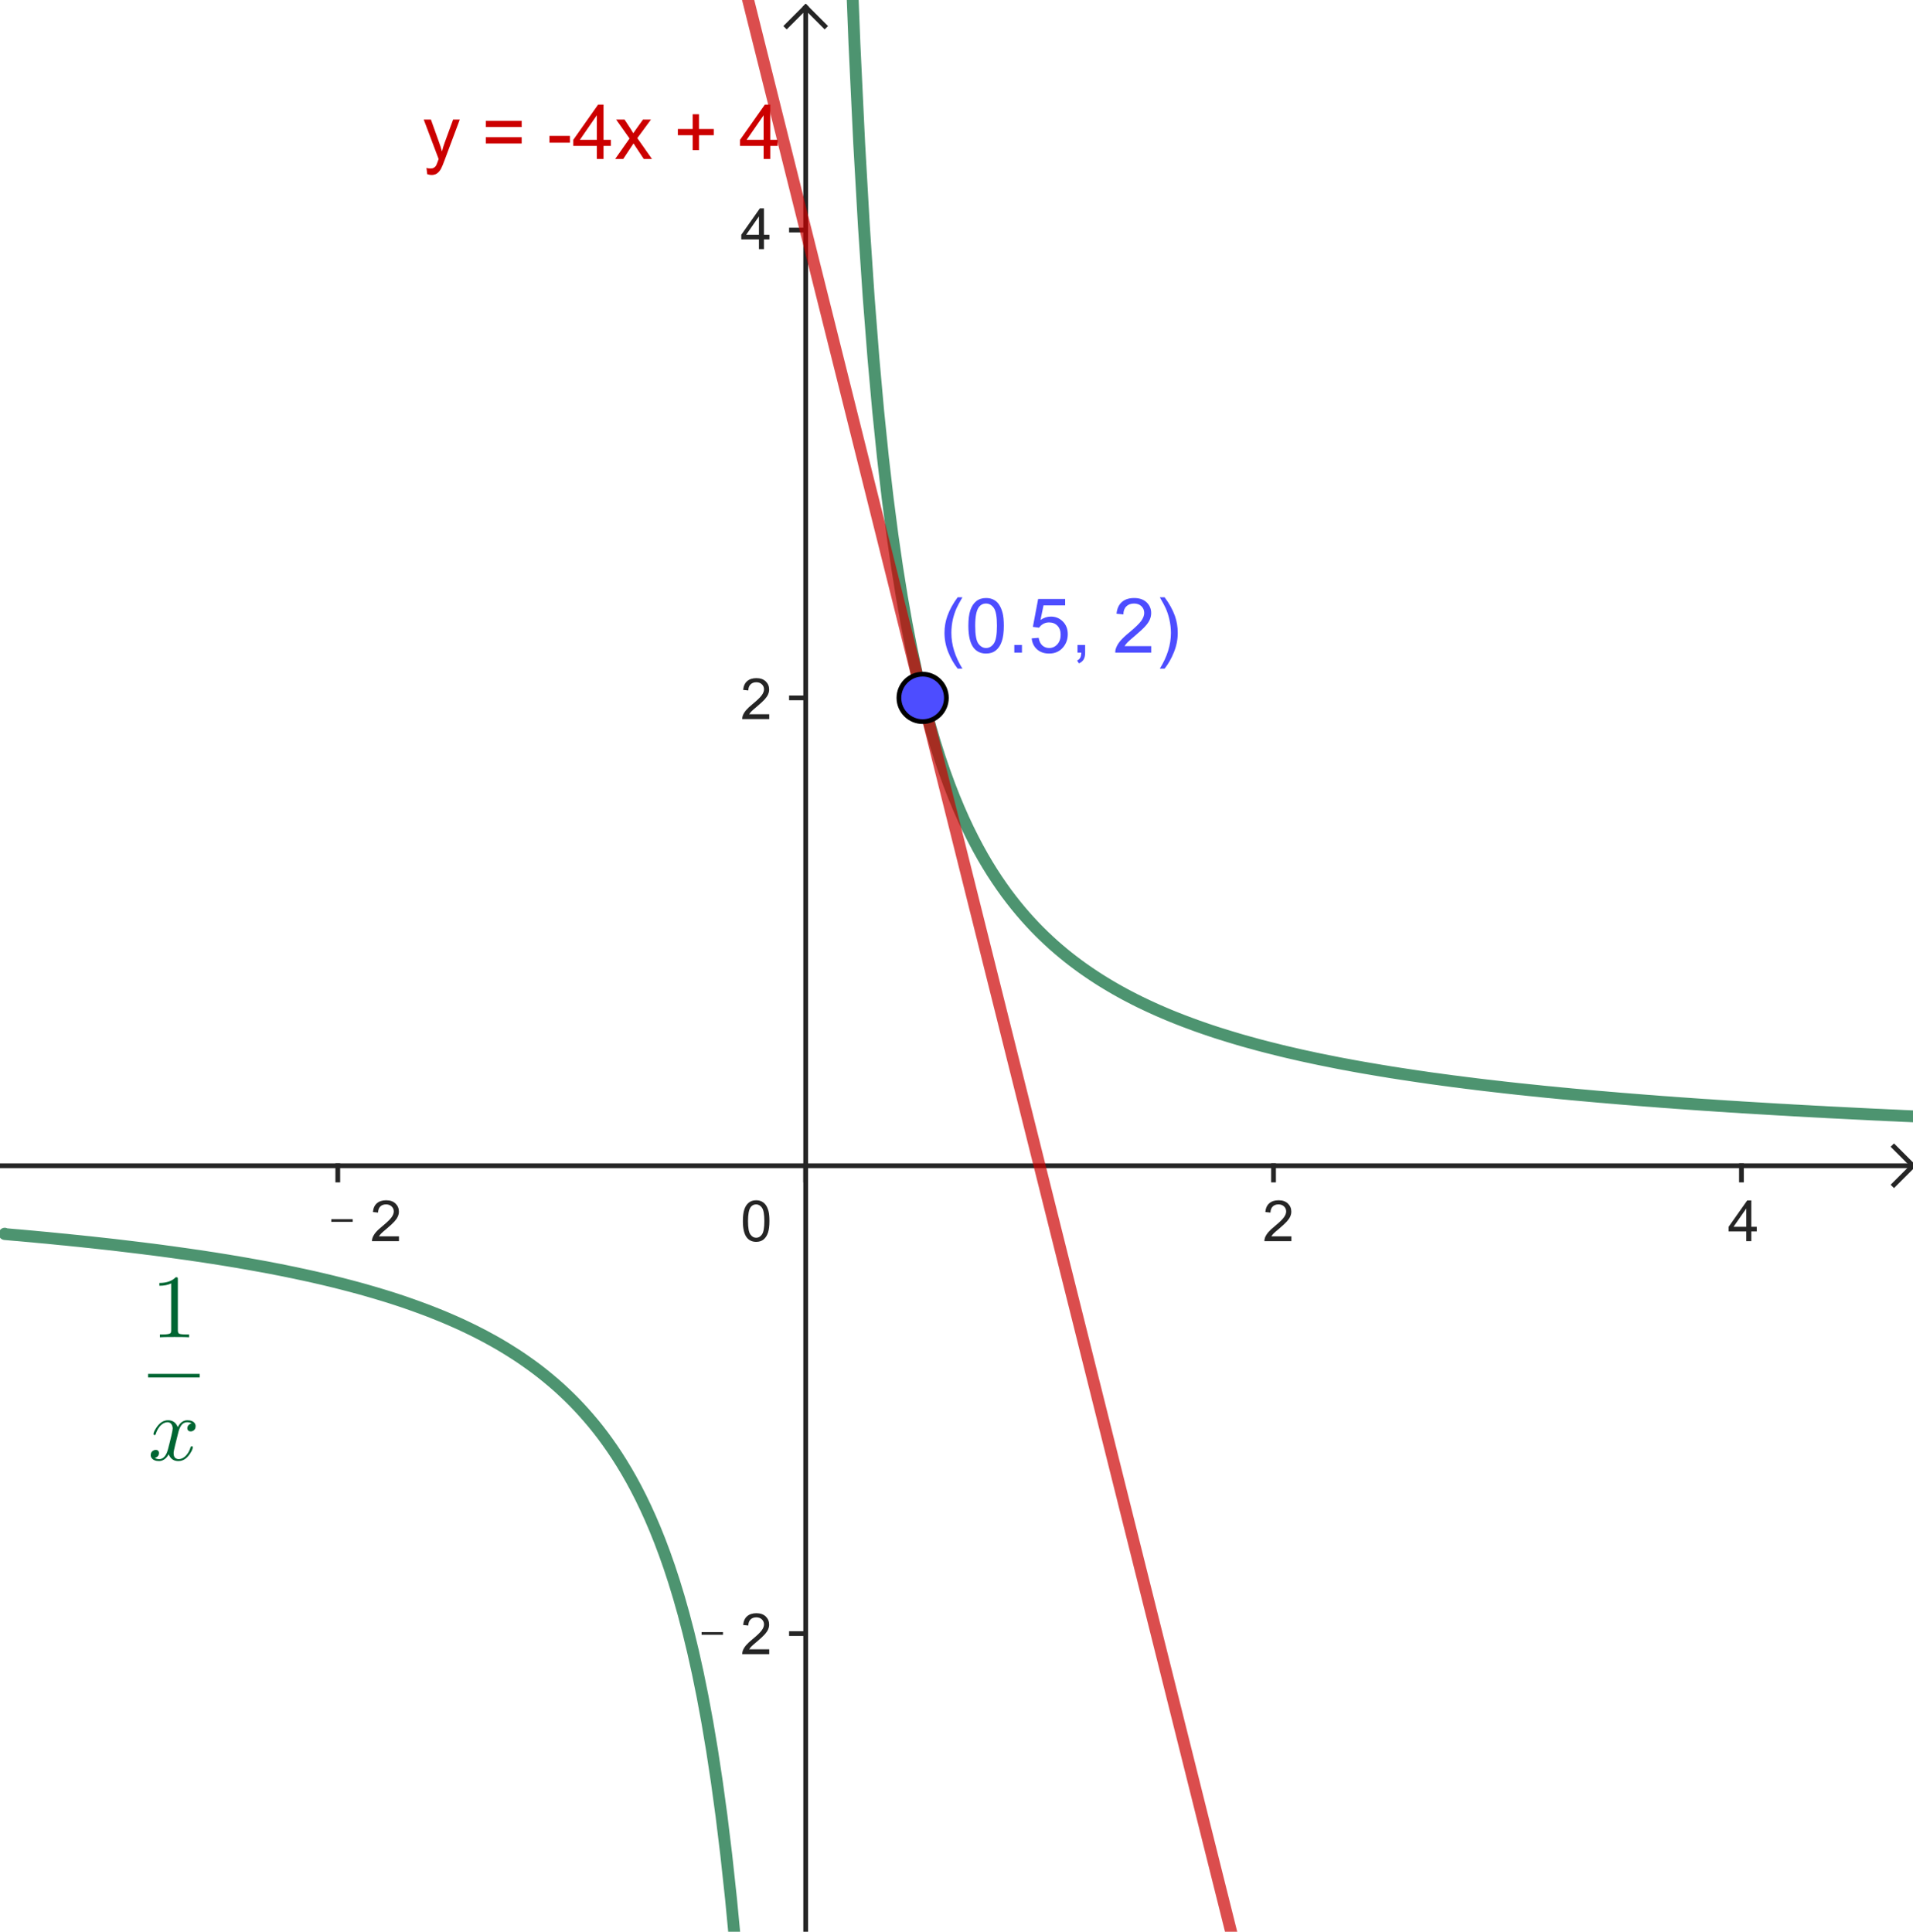 <?xml version="1.0" encoding="ISO-8859-1" standalone="no"?>

<svg 
     version="1.1"
     baseProfile="full"
     xmlns="http://www.w3.org/2000/svg"
     xmlns:xlink="http://www.w3.org/1999/xlink"
     xmlns:ev="http://www.w3.org/2001/xml-events"
     width="8.198cm"
     height="8.279cm"
     viewBox="0 0 403 406"
     >
<title>

</title>
<g stroke-linejoin="miter" stroke-dashoffset="0" stroke-dasharray="none" stroke-width="1" stroke-miterlimit="10.000" stroke-linecap="square">
<clipPath id="clip657cea6e-2ae6-4814-b15d-d208ee66c0ae">
  <path d="M 0 0 L 0 408.00 L 404.00 408.00 L 404.00 0 z"/>
</clipPath>
<g clip-path="url(#clip1)">
<g stroke-linecap="butt" fill="none" stroke-opacity="1" stroke="#252525">
  <path d="M 169.73 2 L 169.73 408.00"/>
</g> <!-- drawing style -->
</g> <!-- clip1 -->
<clipPath id="clip4c02075e-3792-4697-8216-012bc8b53e2b">
  <path d="M 0 0 L 0 408.00 L 404.00 408.00 L 404.00 0 z"/>
</clipPath>
<g clip-path="url(#clip2)">
<g stroke-linecap="butt" fill="none" stroke-opacity="1" stroke="#252525">
  <path d="M 169.73 1 L 165.73 5"/>
</g> <!-- drawing style -->
</g> <!-- clip2 -->
<clipPath id="clipd6ef0fb1-7226-495d-9933-7ba7c7d6f4b7">
  <path d="M 0 0 L 0 408.00 L 404.00 408.00 L 404.00 0 z"/>
</clipPath>
<g clip-path="url(#clip3)">
<g stroke-linecap="butt" fill="none" stroke-opacity="1" stroke="#252525">
  <path d="M 169.73 1 L 173.73 5"/>
</g> <!-- drawing style -->
</g> <!-- clip3 -->
<clipPath id="clipf32c04d6-2e49-43c6-9074-05ec8179f161">
  <path d="M 0 0 L 0 408.00 L 404.00 408.00 L 404.00 0 z"/>
</clipPath>
<g clip-path="url(#clip4)">
<g stroke-linecap="butt" fill="none" stroke-opacity="1" stroke="#252525">
  <path d="M 0 245.11 L 402.00 245.11"/>
</g> <!-- drawing style -->
</g> <!-- clip4 -->
<clipPath id="clipf2a6c279-cd87-4741-abc0-9af60a9d03b1">
  <path d="M 0 0 L 0 408.00 L 404.00 408.00 L 404.00 0 z"/>
</clipPath>
<g clip-path="url(#clip5)">
<g stroke-linecap="butt" fill="none" stroke-opacity="1" stroke="#252525">
  <path d="M 403.00 245.11 L 399.00 241.11"/>
</g> <!-- drawing style -->
</g> <!-- clip5 -->
<clipPath id="clip1db96ac1-387b-480f-96da-e472f3c42966">
  <path d="M 0 0 L 0 408.00 L 404.00 408.00 L 404.00 0 z"/>
</clipPath>
<g clip-path="url(#clip6)">
<g stroke-linecap="butt" fill="none" stroke-opacity="1" stroke="#252525">
  <path d="M 403.00 245.11 L 399.00 249.11"/>
</g> <!-- drawing style -->
</g> <!-- clip6 -->
<clipPath id="clip8a5d33b2-631d-44c0-b53a-a31fe82bc577">
  <path d="M 0 0 L 0 408.00 L 404.00 408.00 L 404.00 0 z"/>
</clipPath>
<g clip-path="url(#clip7)">
<g fill-opacity="1" fill-rule="nonzero" stroke="none" fill="#252525">
  <path d="M 69.797 256.92 L 69.797 256.36 L 74.297 256.36 L 74.297 256.92 L 69.797 256.92 z M 84.047 259.98 L 84.047 261.00 L 78.359 261.00 Q 78.359 260.62 78.484 260.27 Q 78.703 259.69 79.180 259.12 Q 79.656 258.56 80.562 257.83 Q 81.969 256.67 82.461 256.00 Q 82.953 255.33 82.953 254.73 Q 82.953 254.11 82.500 253.68 Q 82.047 253.25 81.328 253.25 Q 80.562 253.25 80.109 253.70 Q 79.656 254.16 79.641 254.97 L 78.562 254.86 Q 78.672 253.64 79.398 253.01 Q 80.125 252.38 81.359 252.38 Q 82.594 252.38 83.312 253.06 Q 84.031 253.75 84.031 254.77 Q 84.031 255.28 83.820 255.77 Q 83.609 256.27 83.117 256.82 Q 82.625 257.38 81.500 258.33 Q 80.547 259.12 80.273 259.41 Q 80.000 259.70 79.828 259.98 L 84.047 259.98 z"/>
</g> <!-- drawing style -->
</g> <!-- clip7 -->
<clipPath id="clipf0da93af-3efd-4052-8144-1f5f673b1ee8">
  <path d="M 0 0 L 0 408.00 L 404.00 408.00 L 404.00 0 z"/>
</clipPath>
<g clip-path="url(#clip8)">
<g stroke-linecap="butt" fill="none" stroke-opacity="1" stroke="#252525">
  <path d="M 71.160 245.11 L 71.160 248.11"/>
</g> <!-- drawing style -->
</g> <!-- clip8 -->
<clipPath id="clipd61e6412-8679-4e83-8286-618828956166">
  <path d="M 0 0 L 0 408.00 L 404.00 408.00 L 404.00 0 z"/>
</clipPath>
<g clip-path="url(#clip9)">
<g stroke-linecap="butt" fill="none" stroke-opacity="1" stroke="#252525">
  <path d="M 169.73 245.11 L 169.73 248.11"/>
</g> <!-- drawing style -->
</g> <!-- clip9 -->
<clipPath id="clip02adf4cc-eea6-4752-8409-e60ab334de4a">
  <path d="M 0 0 L 0 408.00 L 404.00 408.00 L 404.00 0 z"/>
</clipPath>
<g clip-path="url(#clip10)">
<g fill-opacity="1" fill-rule="nonzero" stroke="none" fill="#252525">
  <path d="M 272.05 259.98 L 272.05 261.00 L 266.36 261.00 Q 266.36 260.62 266.48 260.27 Q 266.70 259.69 267.18 259.12 Q 267.66 258.56 268.56 257.83 Q 269.97 256.67 270.46 256.00 Q 270.95 255.33 270.95 254.73 Q 270.95 254.11 270.50 253.68 Q 270.05 253.25 269.33 253.25 Q 268.56 253.25 268.11 253.70 Q 267.66 254.16 267.64 254.97 L 266.56 254.86 Q 266.67 253.64 267.40 253.01 Q 268.12 252.38 269.36 252.38 Q 270.59 252.38 271.31 253.06 Q 272.03 253.75 272.03 254.77 Q 272.03 255.28 271.82 255.77 Q 271.61 256.27 271.12 256.82 Q 270.62 257.38 269.50 258.33 Q 268.55 259.12 268.27 259.41 Q 268.00 259.70 267.83 259.98 L 272.05 259.98 z"/>
</g> <!-- drawing style -->
</g> <!-- clip10 -->
<clipPath id="clipdd9a1f5a-1b1e-482e-be6f-b9f62f079d42">
  <path d="M 0 0 L 0 408.00 L 404.00 408.00 L 404.00 0 z"/>
</clipPath>
<g clip-path="url(#clip11)">
<g stroke-linecap="butt" fill="none" stroke-opacity="1" stroke="#252525">
  <path d="M 268.29 245.11 L 268.29 248.11"/>
</g> <!-- drawing style -->
</g> <!-- clip11 -->
<clipPath id="clip9c87b54a-edc8-475c-a03d-a1637ae95ce9">
  <path d="M 0 0 L 0 408.00 L 404.00 408.00 L 404.00 0 z"/>
</clipPath>
<g clip-path="url(#clip12)">
<g fill-opacity="1" fill-rule="nonzero" stroke="none" fill="#252525">
  <path d="M 367.88 261.00 L 367.88 258.94 L 364.16 258.94 L 364.16 257.97 L 368.08 252.41 L 368.94 252.41 L 368.94 257.97 L 370.09 257.97 L 370.09 258.94 L 368.94 258.94 L 368.94 261.00 L 367.88 261.00 z M 367.88 257.97 L 367.88 254.11 L 365.19 257.97 L 367.88 257.97 z"/>
</g> <!-- drawing style -->
</g> <!-- clip12 -->
<clipPath id="clip2cc889c0-57d3-439d-93ab-36de24eb65bc">
  <path d="M 0 0 L 0 408.00 L 404.00 408.00 L 404.00 0 z"/>
</clipPath>
<g clip-path="url(#clip13)">
<g stroke-linecap="butt" fill="none" stroke-opacity="1" stroke="#252525">
  <path d="M 366.86 245.11 L 366.86 248.11"/>
</g> <!-- drawing style -->
</g> <!-- clip13 -->
<clipPath id="clipc4d7a72d-7166-48c1-bd07-916dab2295f8">
  <path d="M 0 0 L 0 408.00 L 404.00 408.00 L 404.00 0 z"/>
</clipPath>
<g clip-path="url(#clip14)">
<g stroke-linecap="butt" fill="none" stroke-opacity="1" stroke="#252525">
  <path d="M 166.73 343.67 L 169.73 343.67"/>
</g> <!-- drawing style -->
</g> <!-- clip14 -->
<clipPath id="clipc3a90536-d575-4b9d-bbb8-d98c751f1958">
  <path d="M 0 0 L 0 408.00 L 404.00 408.00 L 404.00 0 z"/>
</clipPath>
<g clip-path="url(#clip15)">
<g stroke-linecap="butt" fill="none" stroke-opacity="1" stroke="#252525">
  <path d="M 166.73 146.54 L 169.73 146.54"/>
</g> <!-- drawing style -->
</g> <!-- clip15 -->
<clipPath id="clip7227692c-eea5-427d-84b9-cd0379077742">
  <path d="M 0 0 L 0 408.00 L 404.00 408.00 L 404.00 0 z"/>
</clipPath>
<g clip-path="url(#clip16)">
<g stroke-linecap="butt" fill="none" stroke-opacity="1" stroke="#252525">
  <path d="M 166.73 47.977 L 169.73 47.977"/>
</g> <!-- drawing style -->
</g> <!-- clip16 -->
<clipPath id="clipcaa51c5b-ed8e-4488-ba58-7083680fda4b">
  <path d="M 0 0 L 0 408.00 L 404.00 408.00 L 404.00 0 z"/>
</clipPath>
<g clip-path="url(#clip17)">
<g fill-opacity="1" fill-rule="nonzero" stroke="none" fill="#252525">
  <path d="M 147.80 343.92 L 147.80 343.36 L 152.30 343.36 L 152.30 343.92 L 147.80 343.92 z M 162.05 346.98 L 162.05 348.00 L 156.36 348.00 Q 156.36 347.62 156.48 347.27 Q 156.70 346.69 157.18 346.12 Q 157.66 345.56 158.56 344.83 Q 159.97 343.67 160.46 343.00 Q 160.95 342.33 160.95 341.73 Q 160.95 341.11 160.50 340.68 Q 160.05 340.25 159.33 340.25 Q 158.56 340.25 158.11 340.70 Q 157.66 341.16 157.64 341.97 L 156.56 341.86 Q 156.67 340.64 157.40 340.01 Q 158.12 339.38 159.36 339.38 Q 160.59 339.38 161.31 340.06 Q 162.03 340.75 162.03 341.77 Q 162.03 342.28 161.82 342.77 Q 161.61 343.27 161.12 343.82 Q 160.62 344.38 159.50 345.33 Q 158.55 346.12 158.27 346.41 Q 158.00 346.70 157.83 346.98 L 162.05 346.98 z"/>
</g> <!-- drawing style -->
</g> <!-- clip17 -->
<clipPath id="clipb99cb2ca-72f8-4e11-a56c-e5e421e445f0">
  <path d="M 0 0 L 0 408.00 L 404.00 408.00 L 404.00 0 z"/>
</clipPath>
<g clip-path="url(#clip18)">
<g fill-opacity="1" fill-rule="nonzero" stroke="none" fill="#252525">
  <path d="M 162.05 149.98 L 162.05 151.00 L 156.36 151.00 Q 156.36 150.62 156.48 150.27 Q 156.70 149.69 157.18 149.12 Q 157.66 148.56 158.56 147.83 Q 159.97 146.67 160.46 146.00 Q 160.95 145.33 160.95 144.73 Q 160.95 144.11 160.50 143.68 Q 160.05 143.25 159.33 143.25 Q 158.56 143.25 158.11 143.70 Q 157.66 144.16 157.64 144.97 L 156.56 144.86 Q 156.67 143.64 157.40 143.01 Q 158.12 142.38 159.36 142.38 Q 160.59 142.38 161.31 143.06 Q 162.03 143.75 162.03 144.77 Q 162.03 145.28 161.82 145.77 Q 161.61 146.27 161.12 146.82 Q 160.62 147.38 159.50 148.33 Q 158.55 149.12 158.27 149.41 Q 158.00 149.70 157.83 149.98 L 162.05 149.98 z"/>
</g> <!-- drawing style -->
</g> <!-- clip18 -->
<clipPath id="clip61e97b41-2cb3-417f-8096-9fdd0a8c1dee">
  <path d="M 0 0 L 0 408.00 L 404.00 408.00 L 404.00 0 z"/>
</clipPath>
<g clip-path="url(#clip19)">
<g fill-opacity="1" fill-rule="nonzero" stroke="none" fill="#252525">
  <path d="M 159.88 52.000 L 159.88 49.938 L 156.16 49.938 L 156.16 48.969 L 160.08 43.406 L 160.94 43.406 L 160.94 48.969 L 162.09 48.969 L 162.09 49.938 L 160.94 49.938 L 160.94 52.000 L 159.88 52.000 z M 159.88 48.969 L 159.88 45.109 L 157.19 48.969 L 159.88 48.969 z"/>
</g> <!-- drawing style -->
</g> <!-- clip19 -->
<clipPath id="clip45075fc1-d240-424b-b032-9d365450e9cc">
  <path d="M 0 0 L 0 408.00 L 404.00 408.00 L 404.00 0 z"/>
</clipPath>
<g clip-path="url(#clip20)">
<g fill-opacity="1" fill-rule="nonzero" stroke="none" fill="#252525">
  <path d="M 156.50 256.77 Q 156.50 255.23 156.81 254.30 Q 157.12 253.38 157.74 252.88 Q 158.36 252.38 159.30 252.38 Q 159.98 252.38 160.51 252.66 Q 161.03 252.94 161.38 253.46 Q 161.72 253.98 161.91 254.73 Q 162.09 255.48 162.09 256.77 Q 162.09 258.28 161.79 259.20 Q 161.48 260.12 160.87 260.63 Q 160.25 261.14 159.30 261.14 Q 158.06 261.14 157.34 260.25 Q 156.50 259.19 156.50 256.77 z M 157.58 256.77 Q 157.58 258.88 158.08 259.58 Q 158.58 260.28 159.30 260.28 Q 160.03 260.28 160.52 259.58 Q 161.02 258.88 161.02 256.77 Q 161.02 254.64 160.52 253.95 Q 160.03 253.25 159.28 253.25 Q 158.56 253.25 158.12 253.86 Q 157.58 254.64 157.58 256.77 z"/>
</g> <!-- drawing style -->
</g> <!-- clip20 -->
<g id="misc">
</g><!-- misc -->
<g id="layer0">
<clipPath id="clipc93a96f0-28ee-459a-83bd-47cd80f01015">
  <path d="M 0 0 L 0 408.00 L 404.00 408.00 L 404.00 0 z"/>
</clipPath>
<g clip-path="url(#clip21)">
<g stroke-linejoin="round" stroke-width="2.5" stroke-linecap="round" fill="none" stroke-opacity=".698" stroke="#006633">
  <path d="M 1 259.42 L 1 259.50 L 1 259.50 L 2 259.59 L 2 259.59 L 3 259.68 L 3 259.68 L 4 259.76 L 4 259.76 L 5 259.85 L 5 259.85 L 6 259.94 L 6 259.94 L 7 260.03 L 7 260.03 L 8 260.13 L 8 260.13 L 9 260.22 L 9 260.22 L 10.000 260.31 L 10.000 260.31 L 11.000 260.41 L 11.000 260.41 L 12.000 260.51 L 12.000 260.51 L 13.000 260.61 L 13.000 260.61 L 14.000 260.70 L 14.000 260.70 L 15.000 260.81 L 15.000 260.81 L 16.000 260.91 L 16.000 260.91 L 17.000 261.01 L 17.000 261.01 L 18.000 261.12 L 18.000 261.12 L 19.000 261.22 L 19.000 261.22 L 20.000 261.33 L 20.000 261.33 L 21.000 261.44 L 21.000 261.44 L 22.000 261.55 L 22.000 261.55 L 23.000 261.66 L 23.000 261.66 L 24.000 261.77 L 24.000 261.77 L 25.000 261.89 L 25.000 261.89 L 26.000 262.01 L 26.000 262.01 L 27.000 262.13 L 27.000 262.13 L 28.000 262.25 L 28.000 262.25 L 29.000 262.37 L 29.000 262.37 L 30.000 262.49 L 30.000 262.49 L 31.000 262.62 L 31.000 262.62 L 32.000 262.74 L 32.000 262.74 L 33.000 262.87 L 33.000 262.87 L 34.000 263.00 L 34.000 263.00 L 35.000 263.14 L 35.000 263.14 L 36.000 263.27 L 36.000 263.27 L 37.000 263.41 L 37.000 263.41 L 38.000 263.55 L 38.000 263.55 L 39.000 263.69 L 39.000 263.69 L 40.000 263.83 L 40.000 263.83 L 41.000 263.98 L 41.000 263.98 L 42.000 264.12 L 42.000 264.12 L 43.000 264.27 L 43.000 264.27 L 44.000 264.43 L 44.000 264.43 L 45.000 264.58 L 45.000 264.58 L 46.000 264.74 L 46.000 264.74 L 47.000 264.90 L 47.000 264.90 L 48.000 265.06 L 48.000 265.06 L 49.000 265.23 L 49.000 265.23 L 50.000 265.39 L 50.000 265.39 L 51.000 265.57 L 51.000 265.57 L 52.000 265.74 L 52.000 265.74 L 53.000 265.92 L 53.000 265.92 L 54.000 266.10 L 54.000 266.10 L 55.000 266.28 L 55.000 266.28 L 56.000 266.46 L 56.000 266.46 L 57.000 266.65 L 57.000 266.65 L 58.000 266.85 L 58.000 266.85 L 59.000 267.04 L 59.000 267.04 L 60.000 267.24 L 60.000 267.24 L 61.000 267.45 L 61.000 267.45 L 62.000 267.65 L 62.000 267.65 L 63.000 267.87 L 63.000 267.87 L 64.000 268.08 L 64.000 268.08 L 65.000 268.30 L 65.000 268.30 L 66.000 268.52 L 66.000 268.52 L 67.000 268.75 L 67.000 268.75 L 68.000 268.98 L 68.000 268.98 L 69.000 269.22 L 69.000 269.22 L 70.000 269.46 L 70.000 269.46 L 71.000 269.71 L 71.000 269.71 L 72.000 269.96 L 72.000 269.96 L 73.000 270.22 L 73.000 270.22 L 74.000 270.48 L 74.000 270.48 L 75.000 270.75 L 75.000 270.75 L 76.000 271.02 L 76.000 271.02 L 77.000 271.30 L 77.000 271.30 L 78.000 271.59 L 78.000 271.59 L 79.000 271.88 L 79.000 271.88 L 80.000 272.18 L 80.000 272.18 L 81.000 272.48 L 81.000 272.48 L 82.000 272.79 L 82.000 272.79 L 83.000 273.11 L 83.000 273.11 L 84.000 273.44 L 84.000 273.44 L 85.000 273.77 L 85.000 273.77 L 86.000 274.12 L 86.000 274.12 L 87.000 274.47 L 87.000 274.47 L 88.000 274.83 L 88.000 274.83 L 89.000 275.20 L 89.000 275.20 L 90.000 275.57 L 90.000 275.57 L 91.000 275.96 L 91.000 275.96 L 92.000 276.36 L 92.000 276.36 L 93.000 276.76 L 93.000 276.76 L 94.000 277.18 L 94.000 277.18 L 95.000 277.61 L 95.000 277.61 L 96.000 278.05 L 96.000 278.05 L 97.000 278.50 L 97.000 278.50 L 98.000 278.97 L 98.000 278.97 L 99.000 279.45 L 99.000 279.45 L 100.00 279.94 L 100.00 279.94 L 101.00 280.45 L 101.00 280.45 L 102.00 280.97 L 102.00 280.97 L 103.00 281.51 L 103.00 281.51 L 104.00 282.06 L 104.00 282.06 L 105.00 282.63 L 105.00 282.63 L 106.00 283.22 L 106.00 283.22 L 107.00 283.83 L 107.00 283.83 L 108.00 284.46 L 108.00 284.46 L 109.00 285.10 L 109.00 285.10 L 110.00 285.77 L 110.00 285.77 L 111.00 286.47 L 111.00 286.47 L 112.00 287.18 L 112.00 287.18 L 113.00 287.92 L 113.00 287.92 L 114.00 288.69 L 114.00 288.69 L 115.00 289.49 L 115.00 289.49 L 116.00 290.32 L 116.00 290.32 L 117.00 291.17 L 117.00 291.17 L 118.00 292.06 L 118.00 292.06 L 119.00 292.99 L 119.00 292.99 L 120.00 293.95 L 120.00 293.95 L 121.00 294.95 L 121.00 294.95 L 122.00 296.00 L 122.00 296.00 L 123.00 297.09 L 123.00 297.09 L 124.00 298.23 L 124.00 298.23 L 125.00 299.41 L 125.00 299.41 L 126.00 300.65 L 126.00 300.65 L 127.00 301.95 L 127.00 301.95 L 128.00 303.32 L 128.00 303.32 L 129.00 304.75 L 129.00 304.75 L 130.00 306.25 L 130.00 306.25 L 131.00 307.83 L 131.00 307.83 L 132.00 309.49 L 132.00 309.49 L 133.00 311.24 L 133.00 311.24 L 134.00 313.09 L 134.00 313.09 L 135.00 315.05 L 135.00 315.05 L 136.00 317.13 L 136.00 317.13 L 137.00 319.33 L 137.00 319.33 L 138.00 321.67 L 138.00 321.67 L 139.00 324.16 L 139.00 324.16 L 140.00 326.82 L 140.00 326.82 L 141.00 329.66 L 141.00 329.66 L 142.00 332.71 L 142.00 332.71 L 143.00 335.99 L 143.00 335.99 L 144.00 339.52 L 144.00 339.52 L 145.00 343.34 L 145.00 343.34 L 146.00 347.48 L 146.00 347.48 L 147.00 351.98 L 147.00 351.98 L 148.00 356.90 L 148.00 356.90 L 149.00 362.30 L 149.00 362.30 L 150.00 368.24 L 150.00 368.24 L 151.00 374.82 L 151.00 374.82 L 152.00 382.13 L 152.00 382.13 L 153.00 390.33 L 153.00 390.33 L 154.00 399.56 L 154.00 399.56 L 155.00 410.05 L 155.00 410.05 L 156.00 422.07 L 156.00 422.07 L 157.00 435.97 L 157.00 435.97 L 158.00 452.25 L 158.00 452.25 L 159.00 471.56 L 159.00 471.56 L 160.00 494.85 L 160.00 494.85 L 161.00 523.47 L 161.00 523.47 L 162.00 559.51 L 162.00 559.51 L 163.00 606.26 L 163.00 606.26 L 164.00 669.34 L 164.00 669.34 L 165.00 759.12 L 165.00 759.12 L 166.00 897.10 L 166.00 897.10 L 167.00 1136.3 L 167.00 1136.3 L 168.00 1652.9 L 168.00 1652.9 L 169.00 3594.2 M 171.00 -8593.5 L 171.00 -1660.1 L 171.00 -1660.1 L 172.00 -822.59 L 172.00 -822.59 L 173.00 -496.56 L 173.00 -496.56 L 174.00 -323.06 L 174.00 -323.06 L 175.00 -215.35 L 175.00 -215.35 L 176.00 -141.96 L 176.00 -141.96 L 177.00 -88.756 L 177.00 -88.756 L 178.00 -48.409 L 178.00 -48.409 L 179.00 -16.763 L 179.00 -16.763 L 180.00 8.724 L 180.00 8.724 L 181.00 29.690 L 181.00 29.690 L 182.00 47.239 L 182.00 47.239 L 183.00 62.145 L 183.00 62.145 L 184.00 74.962 L 184.00 74.962 L 185.00 86.101 L 185.00 86.101 L 186.00 95.871 L 186.00 95.871 L 187.00 104.51 L 187.00 104.51 L 188.00 112.20 L 188.00 112.20 L 189.00 119.10 L 189.00 119.10 L 190.00 125.31 L 190.00 125.31 L 191.00 130.94 L 191.00 130.94 L 192.00 136.07 L 192.00 136.07 L 193.00 140.75 L 193.00 140.75 L 194.00 145.05 L 194.00 145.05 L 195.00 149.01 L 195.00 149.01 L 196.00 152.67 L 196.00 152.67 L 197.00 156.06 L 197.00 156.06 L 198.00 159.21 L 198.00 159.21 L 199.00 162.14 L 199.00 162.14 L 200.00 164.88 L 200.00 164.88 L 201.00 167.45 L 201.00 167.45 L 202.00 169.85 L 202.00 169.85 L 203.00 172.12 L 203.00 172.12 L 204.00 174.25 L 204.00 174.25 L 205.00 176.25 L 205.00 176.25 L 206.00 178.15 L 206.00 178.15 L 207.00 179.95 L 207.00 179.95 L 208.00 181.65 L 208.00 181.65 L 209.00 183.27 L 209.00 183.27 L 210.00 184.80 L 210.00 184.80 L 211.00 186.26 L 211.00 186.26 L 212.00 187.66 L 212.00 187.66 L 213.00 188.98 L 213.00 188.98 L 214.00 190.25 L 214.00 190.25 L 215.00 191.46 L 215.00 191.46 L 216.00 192.62 L 216.00 192.62 L 217.00 193.73 L 217.00 193.73 L 218.00 194.80 L 218.00 194.80 L 219.00 195.82 L 219.00 195.82 L 220.00 196.80 L 220.00 196.80 L 221.00 197.74 L 221.00 197.74 L 222.00 198.65 L 222.00 198.65 L 223.00 199.52 L 223.00 199.52 L 224.00 200.36 L 224.00 200.36 L 225.00 201.17 L 225.00 201.17 L 226.00 201.95 L 226.00 201.95 L 227.00 202.70 L 227.00 202.70 L 228.00 203.43 L 228.00 203.43 L 229.00 204.13 L 229.00 204.13 L 230.00 204.81 L 230.00 204.81 L 231.00 205.47 L 231.00 205.47 L 232.00 206.11 L 232.00 206.11 L 233.00 206.72 L 233.00 206.72 L 234.00 207.32 L 234.00 207.32 L 235.00 207.90 L 235.00 207.90 L 236.00 208.46 L 236.00 208.46 L 237.00 209.01 L 237.00 209.01 L 238.00 209.53 L 238.00 209.53 L 239.00 210.05 L 239.00 210.05 L 240.00 210.55 L 240.00 210.55 L 241.00 211.03 L 241.00 211.03 L 242.00 211.50 L 242.00 211.50 L 243.00 211.96 L 243.00 211.96 L 244.00 212.41 L 244.00 212.41 L 245.00 212.84 L 245.00 212.84 L 246.00 213.27 L 246.00 213.27 L 247.00 213.68 L 247.00 213.68 L 248.00 214.08 L 248.00 214.08 L 249.00 214.47 L 249.00 214.47 L 250.00 214.85 L 250.00 214.85 L 251.00 215.22 L 251.00 215.22 L 252.00 215.59 L 252.00 215.59 L 253.00 215.94 L 253.00 215.94 L 254.00 216.29 L 254.00 216.29 L 255.00 216.63 L 255.00 216.63 L 256.00 216.96 L 256.00 216.96 L 257.00 217.28 L 257.00 217.28 L 258.00 217.59 L 258.00 217.59 L 259.00 217.90 L 259.00 217.90 L 260.00 218.20 L 260.00 218.20 L 261.00 218.50 L 261.00 218.50 L 262.00 218.79 L 262.00 218.79 L 263.00 219.07 L 263.00 219.07 L 264.00 219.34 L 264.00 219.34 L 265.00 219.62 L 265.00 219.62 L 266.00 219.88 L 266.00 219.88 L 267.00 220.14 L 267.00 220.14 L 268.00 220.39 L 268.00 220.39 L 269.00 220.64 L 269.00 220.64 L 270.00 220.89 L 270.00 220.89 L 271.00 221.13 L 271.00 221.13 L 272.00 221.36 L 272.00 221.36 L 273.00 221.59 L 273.00 221.59 L 274.00 221.82 L 274.00 221.82 L 275.00 222.04 L 275.00 222.04 L 276.00 222.25 L 276.00 222.25 L 277.00 222.47 L 277.00 222.47 L 278.00 222.68 L 278.00 222.68 L 279.00 222.88 L 279.00 222.88 L 280.00 223.08 L 280.00 223.08 L 281.00 223.28 L 281.00 223.28 L 282.00 223.48 L 282.00 223.48 L 283.00 223.67 L 283.00 223.67 L 284.00 223.85 L 284.00 223.85 L 285.00 224.04 L 285.00 224.04 L 286.00 224.22 L 286.00 224.22 L 287.00 224.40 L 287.00 224.40 L 288.00 224.57 L 288.00 224.57 L 289.00 224.74 L 289.00 224.74 L 290.00 224.91 L 290.00 224.91 L 291.00 225.08 L 291.00 225.08 L 292.00 225.24 L 292.00 225.24 L 293.00 225.41 L 293.00 225.41 L 294.00 225.56 L 294.00 225.56 L 295.00 225.72 L 295.00 225.72 L 296.00 225.87 L 296.00 225.87 L 297.00 226.02 L 297.00 226.02 L 298.00 226.17 L 298.00 226.17 L 299.00 226.32 L 299.00 226.32 L 300.00 226.46 L 300.00 226.46 L 301.00 226.61 L 301.00 226.61 L 302.00 226.75 L 302.00 226.75 L 303.00 226.88 L 303.00 226.88 L 304.00 227.02 L 304.00 227.02 L 305.00 227.15 L 305.00 227.15 L 306.00 227.29 L 306.00 227.29 L 307.00 227.41 L 307.00 227.41 L 308.00 227.54 L 308.00 227.54 L 309.00 227.67 L 309.00 227.67 L 310.00 227.79 L 310.00 227.79 L 311.00 227.92 L 311.00 227.92 L 312.00 228.04 L 312.00 228.04 L 313.00 228.16 L 313.00 228.16 L 314.00 228.27 L 314.00 228.27 L 315.00 228.39 L 315.00 228.39 L 316.00 228.50 L 316.00 228.50 L 317.00 228.62 L 317.00 228.62 L 318.00 228.73 L 318.00 228.73 L 319.00 228.84 L 319.00 228.84 L 320.00 228.95 L 320.00 228.95 L 321.00 229.05 L 321.00 229.05 L 322.00 229.16 L 322.00 229.16 L 323.00 229.26 L 323.00 229.26 L 324.00 229.36 L 324.00 229.36 L 325.00 229.47 L 325.00 229.47 L 326.00 229.57 L 326.00 229.57 L 327.00 229.66 L 327.00 229.66 L 328.00 229.76 L 328.00 229.76 L 329.00 229.86 L 329.00 229.86 L 330.00 229.95 L 330.00 229.95 L 331.00 230.05 L 331.00 230.05 L 332.00 230.14 L 332.00 230.14 L 333.00 230.23 L 333.00 230.23 L 334.00 230.32 L 334.00 230.32 L 335.00 230.41 L 335.00 230.41 L 336.00 230.50 L 336.00 230.50 L 337.00 230.59 L 337.00 230.59 L 338.00 230.67 L 338.00 230.67 L 339.00 230.76 L 339.00 230.76 L 340.00 230.84 L 340.00 230.84 L 341.00 230.93 L 341.00 230.93 L 342.00 231.01 L 342.00 231.01 L 343.00 231.09 L 343.00 231.09 L 344.00 231.17 L 344.00 231.17 L 345.00 231.25 L 345.00 231.25 L 346.00 231.33 L 346.00 231.33 L 347.00 231.41 L 347.00 231.41 L 348.00 231.48 L 348.00 231.48 L 349.00 231.56 L 349.00 231.56 L 350.00 231.64 L 350.00 231.64 L 351.00 231.71 L 351.00 231.71 L 352.00 231.78 L 352.00 231.78 L 353.00 231.86 L 353.00 231.86 L 354.00 231.93 L 354.00 231.93 L 355.00 232.00 L 355.00 232.00 L 356.00 232.07 L 356.00 232.07 L 357.00 232.14 L 357.00 232.14 L 358.00 232.21 L 358.00 232.21 L 359.00 232.28 L 359.00 232.28 L 360.00 232.34 L 360.00 232.34 L 361.00 232.41 L 361.00 232.41 L 362.00 232.48 L 362.00 232.48 L 363.00 232.54 L 363.00 232.54 L 364.00 232.61 L 364.00 232.61 L 365.00 232.67 L 365.00 232.67 L 366.00 232.73 L 366.00 232.73 L 367.00 232.80 L 367.00 232.80 L 368.00 232.86 L 368.00 232.86 L 369.00 232.92 L 369.00 232.92 L 370.00 232.98 L 370.00 232.98 L 371.00 233.04 L 371.00 233.04 L 372.00 233.10 L 372.00 233.10 L 373.00 233.16 L 373.00 233.16 L 374.00 233.22 L 374.00 233.22 L 375.00 233.28 L 375.00 233.28 L 376.00 233.33 L 376.00 233.33 L 377.00 233.39 L 377.00 233.39 L 378.00 233.45 L 378.00 233.45 L 379.00 233.50 L 379.00 233.50 L 380.00 233.56 L 380.00 233.56 L 381.00 233.61 L 381.00 233.61 L 382.00 233.67 L 382.00 233.67 L 383.00 233.72 L 383.00 233.72 L 384.00 233.77 L 384.00 233.77 L 385.00 233.83 L 385.00 233.83 L 386.00 233.88 L 386.00 233.88 L 387.00 233.93 L 387.00 233.93 L 388.00 233.98 L 388.00 233.98 L 389.00 234.03 L 389.00 234.03 L 390.00 234.08 L 390.00 234.08 L 391.00 234.13 L 391.00 234.13 L 392.00 234.18 L 392.00 234.18 L 393.00 234.23 L 393.00 234.23 L 394.00 234.28 L 394.00 234.28 L 395.00 234.33 L 395.00 234.33 L 396.00 234.37 L 396.00 234.37 L 397.00 234.42 L 397.00 234.42 L 398.00 234.47 L 398.00 234.47 L 399.00 234.51 L 399.00 234.51 L 400.00 234.56 L 400.00 234.56 L 401.00 234.61 L 401.00 234.61 L 402.00 234.65 L 402.00 234.65 L 403.00 234.70 L 403.00 234.70 L 404.00 234.74 L 404.00 234.74 L 405.00 234.78"/>
<title>函数 f</title>
<desc>f: y = 1 / x</desc>

</g> <!-- drawing style -->
</g> <!-- clip21 -->
<g transform="matrix(.19, 0, 0, .19, 31.880, 281.24)">
<clipPath id="clip1525947a-7514-4674-a782-f86cc59c643e">
  <path d="M -167.79 -1480.2 L -167.79 667.18 L 1958.5 667.18 L 1958.5 -1480.2 z"/>
</clipPath>
<g clip-path="url(#clip22)">
<g fill-opacity="1" fill-rule="nonzero" stroke="none" fill="#006633">
  <path d="M 29.406 -64.000 L 29.406 -7.906 Q 29.406 -4.906 30.594 -4.094 Q 32.297 -3.094 38.703 -3.094 L 41.906 -3.094 L 41.906 -0 Q 38.406 -.297 25.703 -.297 Q 13.000 -.297 9.5 -0 L 9.5 -3.094 L 12.703 -3.094 Q 20.406 -3.094 21.500 -4.906 L 21.594 -5 Q 22.000 -5.797 22.000 -7.906 L 22.000 -59.703 Q 16.797 -57.094 8.906 -57.094 L 8.906 -60.203 Q 20.906 -60.203 27.094 -66.594 Q 29.000 -66.594 29.297 -65.906 L 29.297 -65.906 L 29.297 -65.797 Q 29.406 -65.500 29.406 -64.000 z"/>
<title>函数 f</title>
<desc>f: y = 1 / x</desc>

</g> <!-- drawing style -->
</g> <!-- clip22 -->
</g> <!-- transform -->
<g transform="matrix(19.000, 0, 0, 19.000, 0, 0)">
<clipPath id="clip69fb09db-586f-4211-8813-45fa28a58b34">
  <path d="M 0 0 L 0 21.474 L 21.263 21.474 L 21.263 0 z"/>
</clipPath>
<g clip-path="url(#clip23)">
<g fill-opacity="1" fill-rule="nonzero" stroke="none" fill="#006633">
  <path d="M 1.642 15.208 L 2.214 15.208 L 2.214 15.248 L 1.642 15.248 L 1.642 15.208 z"/>
<title>函数 f</title>
<desc>f: y = 1 / x</desc>

</g> <!-- drawing style -->
</g> <!-- clip23 -->
</g> <!-- transform -->
<g transform="matrix(.19, 0, 0, .19, 31.196, 307.12)">
<clipPath id="clip58dac952-9c99-4529-b67b-d8c96be86e65">
  <path d="M -164.19 -1616.4 L -164.19 530.93 L 1962.1 530.93 L 1962.1 -1616.4 z"/>
</clipPath>
<g clip-path="url(#clip24)">
<g fill-opacity="1" fill-rule="nonzero" stroke="none" fill="#006633">
  <path d="M 33.406 -30.203 L 30.000 -16.500 Q 28.297 -9.703 28.297 -7.703 Q 28.297 -2.5 32.000 -1.406 Q 32.797 -1.094 33.797 -1.094 Q 38.797 -1.094 42.906 -6.094 Q 45.594 -9.297 47.094 -14.203 Q 47.406 -15.297 48.406 -15.297 Q 49.594 -15.297 49.594 -14.297 Q 49.594 -11.797 46.500 -7.094 Q 41.094 1.094 33.594 1.094 Q 26.797 1.094 23.703 -4.594 Q 23.094 -5.5 22.797 -6.5 Q 20.406 -1.703 16.203 .203 Q 14.297 1.094 12.297 1.094 Q 6.297 1.094 3.906 -2.406 Q 2.906 -3.703 2.906 -5.5 Q 2.906 -9.203 6.094 -10.703 Q 7.203 -11.297 8.406 -11.297 Q 11.406 -11.297 12.000 -8.797 Q 12.094 -8.297 12.094 -7.797 Q 12.094 -4.406 8.703 -2.797 Q 8.094 -2.5 7.406 -2.406 Q 9.5 -1.094 12.406 -1.094 Q 17.703 -1.094 20.797 -8.203 Q 21.406 -9.703 21.906 -11.500 Q 27.297 -31.906 27.297 -35.297 Q 26.703 -41.500 21.906 -42.000 Q 16.703 -42.000 12.406 -36.703 L 12.406 -36.594 Q 12.406 -36.500 12.297 -36.500 Q 10.797 -34.500 9.594 -31.906 Q 9.094 -30.703 8.703 -29.500 L 8.5 -28.906 Q 8.297 -27.797 7.203 -27.797 Q 6 -27.797 6 -28.797 Q 6 -31.297 9.203 -36.000 Q 14.594 -44.203 22.094 -44.203 Q 29.797 -44.203 32.906 -36.594 Q 36.094 -42.797 41.406 -44.000 Q 42.406 -44.203 43.406 -44.203 Q 49.297 -44.203 51.703 -40.906 Q 52.703 -39.500 52.703 -37.594 Q 52.703 -33.500 49.000 -32.094 Q 48.094 -31.797 47.297 -31.797 Q 44.203 -31.797 43.594 -34.500 Q 43.500 -34.906 43.500 -35.297 Q 43.500 -38.297 46.406 -40.000 Q 47.297 -40.500 48.297 -40.703 Q 46.203 -42.000 43.297 -42.000 Q 36.500 -42.000 33.703 -31.406 Q 33.500 -30.797 33.406 -30.203 z"/>
<title>函数 f</title>
<desc>f: y = 1 / x</desc>

</g> <!-- drawing style -->
</g> <!-- clip24 -->
</g> <!-- transform -->
<clipPath id="clip9eb71c21-fd6f-4f79-a0b7-b7e6ef9a5e9f">
  <path d="M 0 0 L 0 408.00 L 404.00 408.00 L 404.00 0 z"/>
</clipPath>
<g clip-path="url(#clip25)">
<g stroke-linejoin="round" stroke-width="2.5" stroke-linecap="round" fill="none" stroke-opacity=".698" stroke="#cc0000">
  <path d="M 260.98 413.00 L 156.48 -5"/>
<title>直线 g</title>
<desc>直线 g: x = x(A) 上切于 f 的线</desc>

</g> <!-- drawing style -->
</g> <!-- clip25 -->
<clipPath id="clip60bb8313-6f93-4407-b44e-7ffa76d4ae3f">
  <path d="M 0 0 L 0 408.00 L 404.00 408.00 L 404.00 0 z"/>
</clipPath>
<g clip-path="url(#clip26)">
<g fill-opacity="1" fill-rule="nonzero" stroke="none" fill="#cc0000">
  <path d="M 90.000 36.203 L 89.844 34.875 Q 90.297 35.000 90.641 35.000 Q 91.109 35.000 91.391 34.844 Q 91.672 34.688 91.859 34.406 Q 91.984 34.203 92.281 33.359 Q 92.328 33.250 92.406 33.016 L 89.266 24.703 L 90.781 24.703 L 92.500 29.500 Q 92.844 30.422 93.109 31.422 Q 93.344 30.453 93.688 29.531 L 95.453 24.703 L 96.859 24.703 L 93.703 33.141 Q 93.203 34.516 92.922 35.031 Q 92.547 35.719 92.062 36.047 Q 91.578 36.375 90.906 36.375 Q 90.500 36.375 90.000 36.203 z M 109.90 26.266 L 102.34 26.266 L 102.34 24.953 L 109.90 24.953 L 109.90 26.266 z M 109.90 29.734 L 102.34 29.734 L 102.34 28.422 L 109.90 28.422 L 109.90 29.734 z M 115.75 29.562 L 115.75 28.141 L 120.06 28.141 L 120.06 29.562 L 115.75 29.562 z M 125.73 33.000 L 125.73 30.250 L 120.77 30.250 L 120.77 28.969 L 126.00 21.547 L 127.14 21.547 L 127.14 28.969 L 128.69 28.969 L 128.69 30.250 L 127.14 30.250 L 127.14 33.000 L 125.73 33.000 z M 125.73 28.969 L 125.73 23.797 L 122.16 28.969 L 125.73 28.969 z M 129.59 33.000 L 132.62 28.688 L 129.80 24.703 L 131.57 24.703 L 132.84 26.641 Q 133.20 27.203 133.41 27.578 Q 133.76 27.062 134.05 26.656 L 135.45 24.703 L 137.13 24.703 L 134.26 28.609 L 137.35 33.000 L 135.62 33.000 L 133.91 30.422 L 133.46 29.719 L 131.29 33.000 L 129.59 33.000 z M 145.92 31.141 L 145.92 28.000 L 142.80 28.000 L 142.80 26.688 L 145.92 26.688 L 145.92 23.578 L 147.25 23.578 L 147.25 26.688 L 150.36 26.688 L 150.36 28.000 L 147.25 28.000 L 147.25 31.141 L 145.92 31.141 z M 160.87 33.000 L 160.87 30.250 L 155.90 30.250 L 155.90 28.969 L 161.13 21.547 L 162.27 21.547 L 162.27 28.969 L 163.82 28.969 L 163.82 30.250 L 162.27 30.250 L 162.27 33.000 L 160.87 33.000 z M 160.87 28.969 L 160.87 23.797 L 157.29 28.969 L 160.87 28.969 z"/>
<title>直线 g</title>
<desc>直线 g: x = x(A) 上切于 f 的线</desc>

</g> <!-- drawing style -->
</g> <!-- clip26 -->
<clipPath id="clip0b54a235-c9de-4039-af53-2c67dff7dede">
  <path d="M 0 0 L 0 408.00 L 404.00 408.00 L 404.00 0 z"/>
</clipPath>
<g clip-path="url(#clip27)">
<g fill-opacity="1" fill-rule="nonzero" stroke="none" fill="#4d4dff">
  <path d="M 199.37 146.54 C 199.37 149.30 197.13 151.54 194.37 151.54 C 191.61 151.54 189.37 149.30 189.37 146.54 C 189.37 143.78 191.61 141.54 194.37 141.54 C 197.13 141.54 199.37 143.78 199.37 146.54 z"/>
<title>点 A</title>
<desc>A = (0.5, 2)</desc>

</g> <!-- drawing style -->
</g> <!-- clip27 -->
<clipPath id="clipde0350f8-c6d3-4db3-9622-1609c0dc4c25">
  <path d="M 0 0 L 0 408.00 L 404.00 408.00 L 404.00 0 z"/>
</clipPath>
<g clip-path="url(#clip28)">
<g stroke-linejoin="round" stroke-linecap="round" fill="none" stroke-opacity="1" stroke="#000000">
  <path d="M 199.37 146.54 C 199.37 149.30 197.13 151.54 194.37 151.54 C 191.61 151.54 189.37 149.30 189.37 146.54 C 189.37 143.78 191.61 141.54 194.37 141.54 C 197.13 141.54 199.37 143.78 199.37 146.54 z"/>
<title>点 A</title>
<desc>A = (0.5, 2)</desc>

</g> <!-- drawing style -->
</g> <!-- clip28 -->
<clipPath id="clipf5885c07-585b-4628-94c7-ff3238a8787f">
  <path d="M 0 0 L 0 408.00 L 404.00 408.00 L 404.00 0 z"/>
</clipPath>
<g clip-path="url(#clip29)">
<g fill-opacity="1" fill-rule="nonzero" stroke="none" fill="#4d4dff">
  <path d="M 201.75 140.38 Q 200.58 138.91 199.77 136.93 Q 198.97 134.95 198.97 132.84 Q 198.97 130.98 199.58 129.28 Q 200.28 127.31 201.75 125.34 L 202.75 125.34 Q 201.81 126.97 201.50 127.67 Q 201.03 128.75 200.75 129.92 Q 200.42 131.38 200.42 132.86 Q 200.42 136.61 202.75 140.38 L 201.75 140.38 z M 204.00 131.34 Q 204.00 129.31 204.41 128.08 Q 204.83 126.84 205.66 126.17 Q 206.48 125.50 207.73 125.50 Q 208.66 125.50 209.35 125.87 Q 210.05 126.23 210.50 126.94 Q 210.95 127.64 211.21 128.64 Q 211.47 129.64 211.47 131.34 Q 211.47 133.36 211.05 134.60 Q 210.64 135.84 209.81 136.52 Q 208.98 137.20 207.73 137.20 Q 206.08 137.20 205.12 136.00 Q 204.00 134.58 204.00 131.34 z M 205.44 131.34 Q 205.44 134.17 206.10 135.10 Q 206.77 136.03 207.73 136.03 Q 208.70 136.03 209.36 135.09 Q 210.02 134.16 210.02 131.34 Q 210.02 128.52 209.36 127.59 Q 208.70 126.66 207.72 126.66 Q 206.75 126.66 206.17 127.48 Q 205.44 128.53 205.44 131.34 z M 213.68 137.00 L 213.68 135.39 L 215.29 135.39 L 215.29 137.00 L 213.68 137.00 z M 217.34 134.00 L 218.81 133.88 Q 218.98 134.95 219.58 135.49 Q 220.17 136.03 221.02 136.03 Q 222.03 136.03 222.73 135.27 Q 223.44 134.50 223.44 133.23 Q 223.44 132.03 222.77 131.34 Q 222.09 130.64 221.00 130.64 Q 220.31 130.64 219.77 130.95 Q 219.22 131.27 218.91 131.75 L 217.59 131.58 L 218.70 125.70 L 224.39 125.70 L 224.39 127.05 L 219.83 127.05 L 219.20 130.12 Q 220.23 129.41 221.38 129.41 Q 222.88 129.41 223.91 130.45 Q 224.94 131.48 224.94 133.11 Q 224.94 134.67 224.03 135.80 Q 222.92 137.20 221.02 137.20 Q 219.45 137.20 218.47 136.32 Q 217.48 135.44 217.34 134.00 z M 226.99 137.00 L 226.99 135.39 L 228.60 135.39 L 228.60 137.00 Q 228.60 137.89 228.29 138.43 Q 227.98 138.97 227.29 139.27 L 226.90 138.67 Q 227.35 138.47 227.56 138.09 Q 227.77 137.72 227.79 137.00 L 226.99 137.00 z M 242.52 135.64 L 242.52 137.00 L 234.95 137.00 Q 234.93 136.48 235.12 136.02 Q 235.40 135.25 236.04 134.50 Q 236.68 133.75 237.88 132.77 Q 239.74 131.23 240.40 130.34 Q 241.05 129.44 241.05 128.64 Q 241.05 127.81 240.46 127.23 Q 239.87 126.66 238.90 126.66 Q 237.88 126.66 237.27 127.27 Q 236.66 127.88 236.66 128.95 L 235.21 128.81 Q 235.37 127.19 236.34 126.34 Q 237.30 125.50 238.93 125.50 Q 240.59 125.50 241.55 126.41 Q 242.51 127.33 242.51 128.67 Q 242.51 129.36 242.23 130.02 Q 241.95 130.69 241.29 131.42 Q 240.63 132.16 239.12 133.44 Q 237.85 134.50 237.49 134.88 Q 237.13 135.27 236.90 135.64 L 242.52 135.64 z M 245.34 140.38 L 244.33 140.38 Q 246.67 136.61 246.67 132.86 Q 246.67 131.39 246.33 129.94 Q 246.06 128.77 245.59 127.69 Q 245.28 126.98 244.33 125.34 L 245.34 125.34 Q 246.81 127.31 247.52 129.28 Q 248.11 130.98 248.11 132.84 Q 248.11 134.95 247.30 136.93 Q 246.50 138.91 245.34 140.38 z"/>
<title>点 A</title>
<desc>A = (0.5, 2)</desc>

</g> <!-- drawing style -->
</g> <!-- clip29 -->
</g><!-- layer0 -->
</g> <!-- default stroke -->
</svg> <!-- bounding box -->
